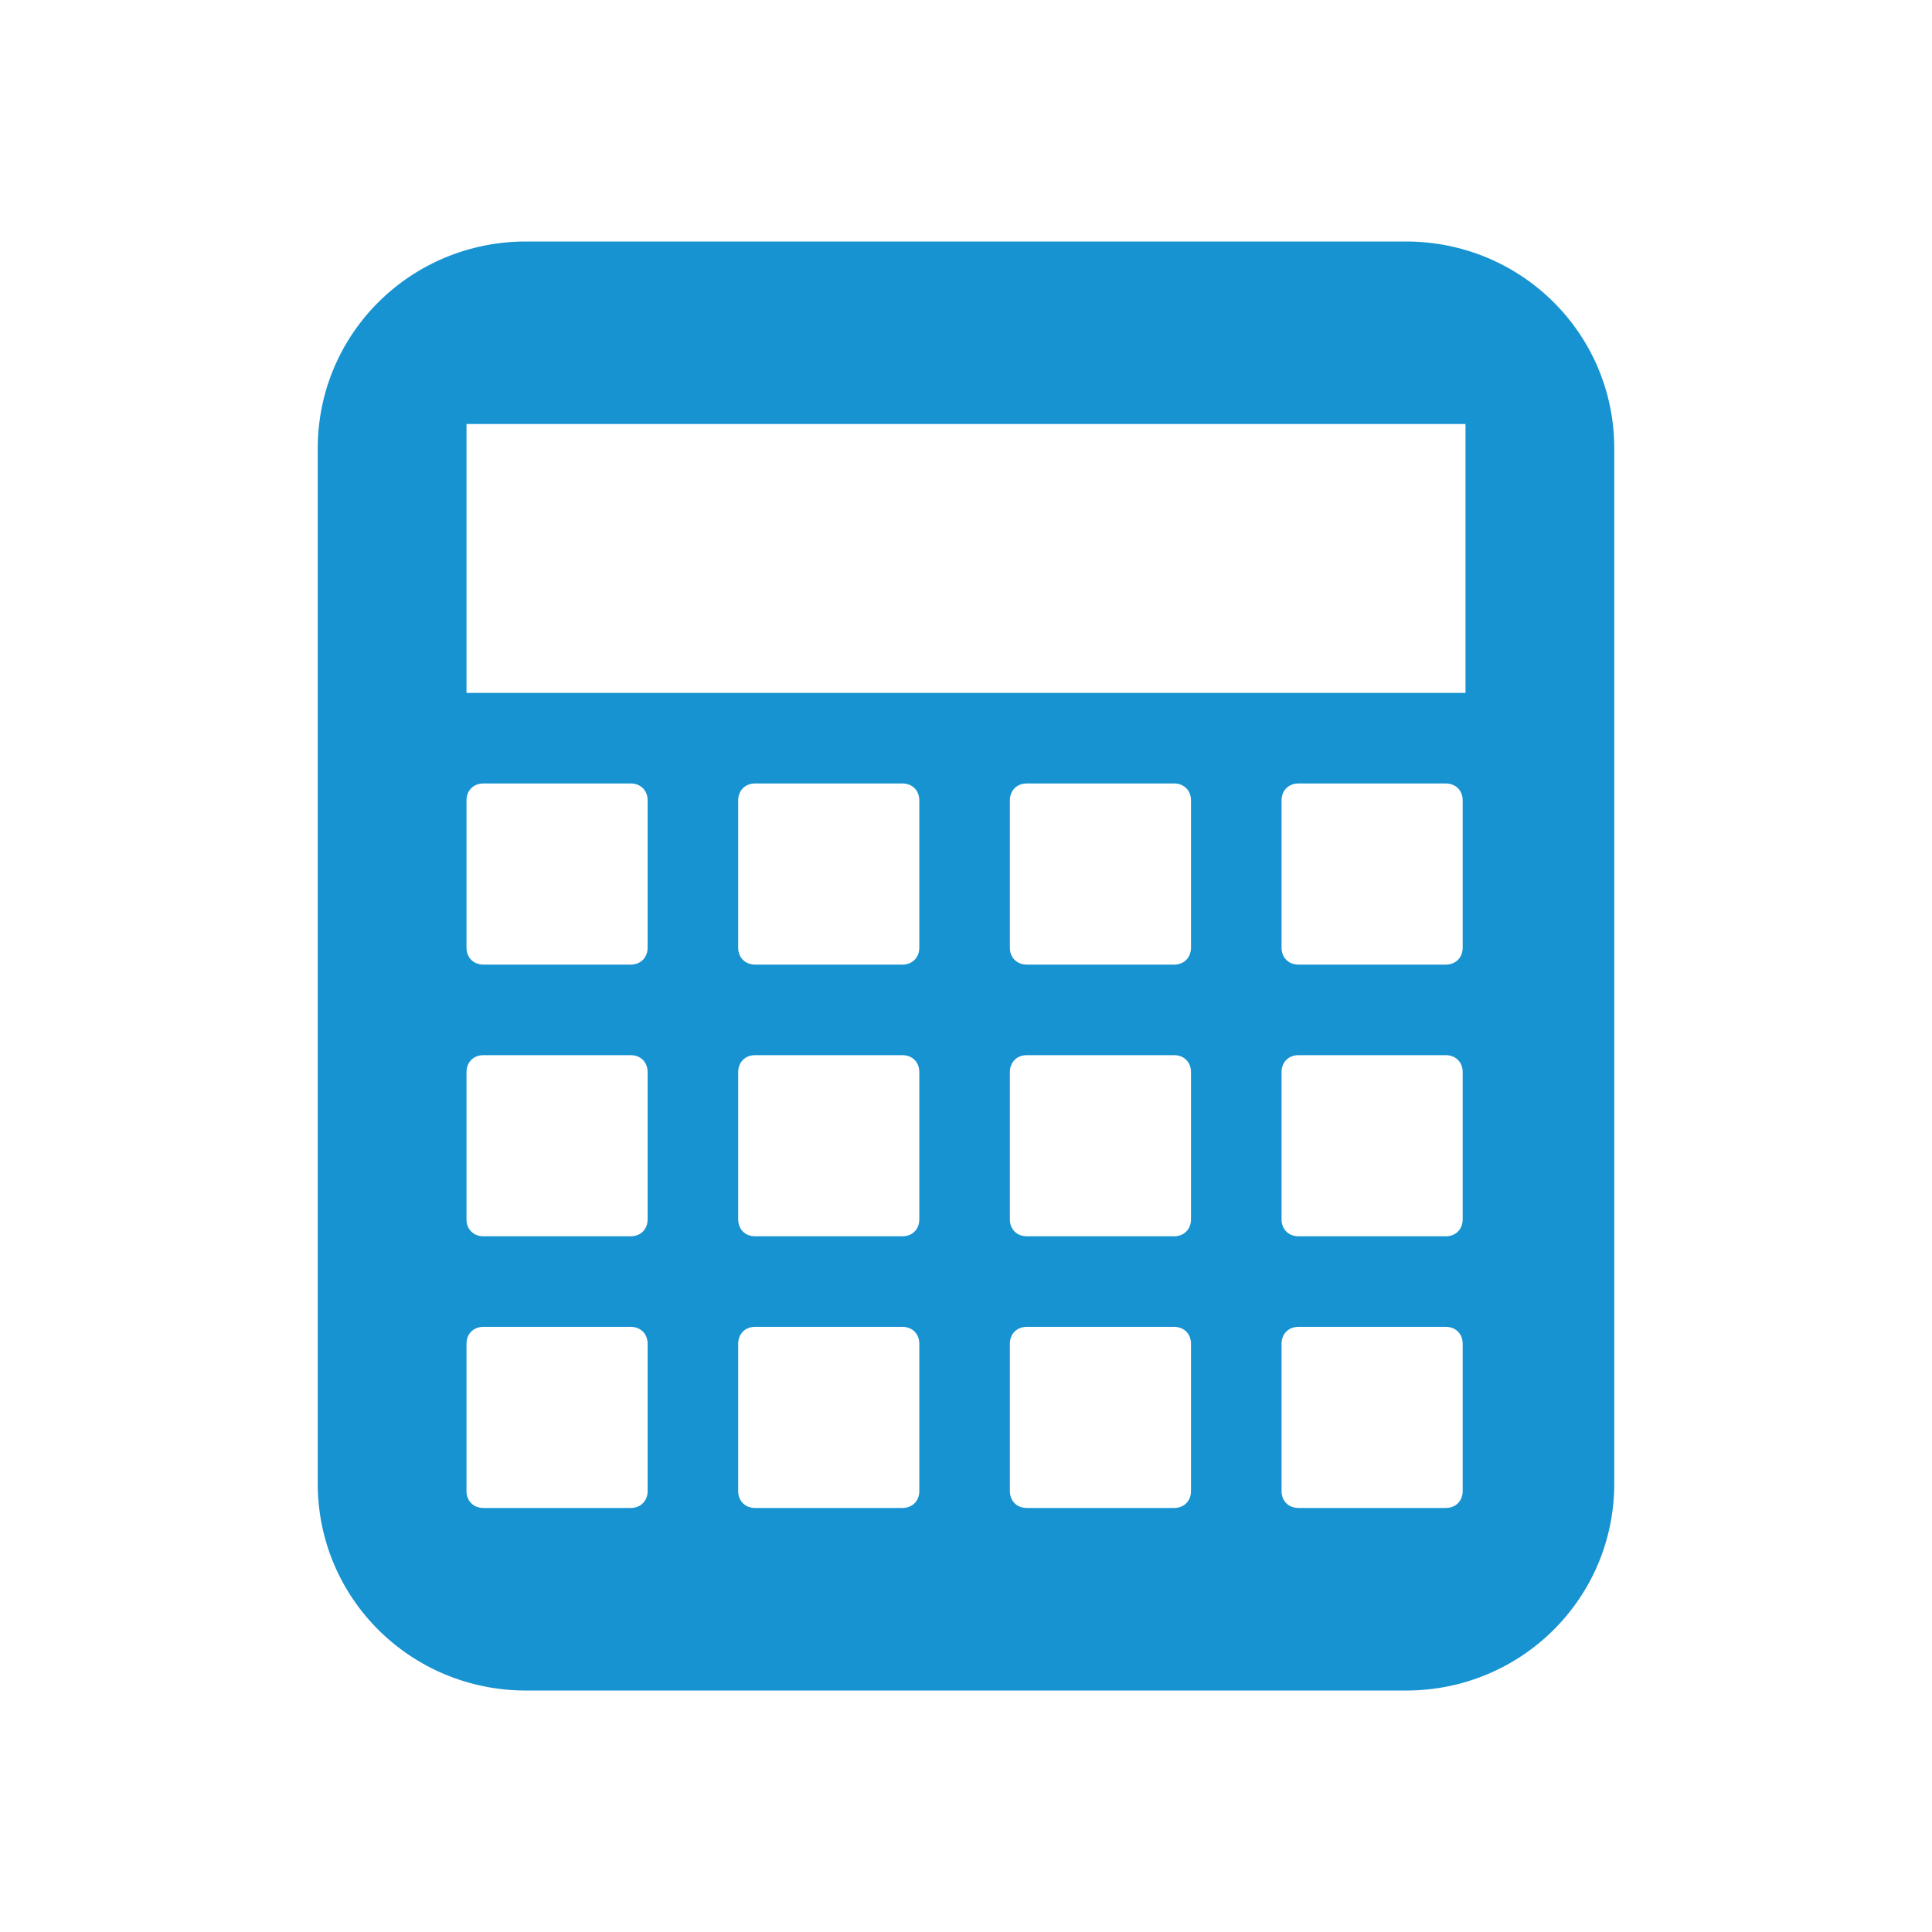 <svg height="48" width="48" xmlns="http://www.w3.org/2000/svg"><path d="m76.428 355c-2.871 0-5.177 2.293-5.177 5.142v25.717c0 2.852 2.309 5.142 5.177 5.142h21.858c2.871 0 5.177-2.293 5.177-5.142v-25.717c0-2.852-2.309-5.142-5.177-5.142zm-1.481 4.535h24.82v6.68h-24.82zm.422 8.93h3.656c.249 0 .422.173.422.422v3.656c0 .249-.173.422-.422.422h-3.656c-.249 0-.422-.173-.422-.422v-3.656c0-.249.173-.422.422-.422zm6.75 0h3.656c.249 0 .422.173.422.422v3.656c0 .249-.173.422-.422.422h-3.656c-.249 0-.422-.173-.422-.422v-3.656c0-.249.173-.422.422-.422zm6.75 0h3.656c.249 0 .422.173.422.422v3.656c0 .249-.173.422-.422.422h-3.656c-.249 0-.422-.173-.422-.422v-3.656c0-.249.173-.422.422-.422zm6.75 0h3.656c.249 0 .422.173.422.422v3.656c0 .249-.173.422-.422.422h-3.656c-.249 0-.422-.173-.422-.422v-3.656c0-.249.173-.422.422-.422zm-20.25 6.75h3.656c.249 0 .422.173.422.422v3.656c0 .249-.173.422-.422.422h-3.656c-.249 0-.422-.173-.422-.422v-3.656c0-.249.173-.422.422-.422zm6.75 0h3.656c.249 0 .422.173.422.422v3.656c0 .249-.173.422-.422.422h-3.656c-.249 0-.422-.173-.422-.422v-3.656c0-.249.173-.422.422-.422zm6.75 0h3.656c.249 0 .422.173.422.422v3.656c0 .249-.173.422-.422.422h-3.656c-.249 0-.422-.173-.422-.422v-3.656c0-.249.173-.422.422-.422zm6.75 0h3.656c.249 0 .422.173.422.422v3.656c0 .249-.173.422-.422.422h-3.656c-.249 0-.422-.173-.422-.422v-3.656c0-.249.173-.422.422-.422zm-20.25 6.75h3.656c.249 0 .422.173.422.422v3.656c0 .249-.173.422-.422.422h-3.656c-.249 0-.422-.173-.422-.422v-3.656c0-.249.173-.422.422-.422zm6.75 0h3.656c.249 0 .422.173.422.422v3.656c0 .249-.173.422-.422.422h-3.656c-.249 0-.422-.173-.422-.422v-3.656c0-.249.173-.422.422-.422zm6.75 0h3.656c.249 0 .422.173.422.422v3.656c0 .249-.173.422-.422.422h-3.656c-.249 0-.422-.173-.422-.422v-3.656c0-.249.173-.422.422-.422zm6.75 0h3.656c.249 0 .422.173.422.422v3.656c0 .249-.173.422-.422.422h-3.656c-.249 0-.422-.173-.422-.422v-3.656c0-.249.173-.422.422-.422z" fill="#1793D1" transform="translate(-63.357 -349)"/></svg>